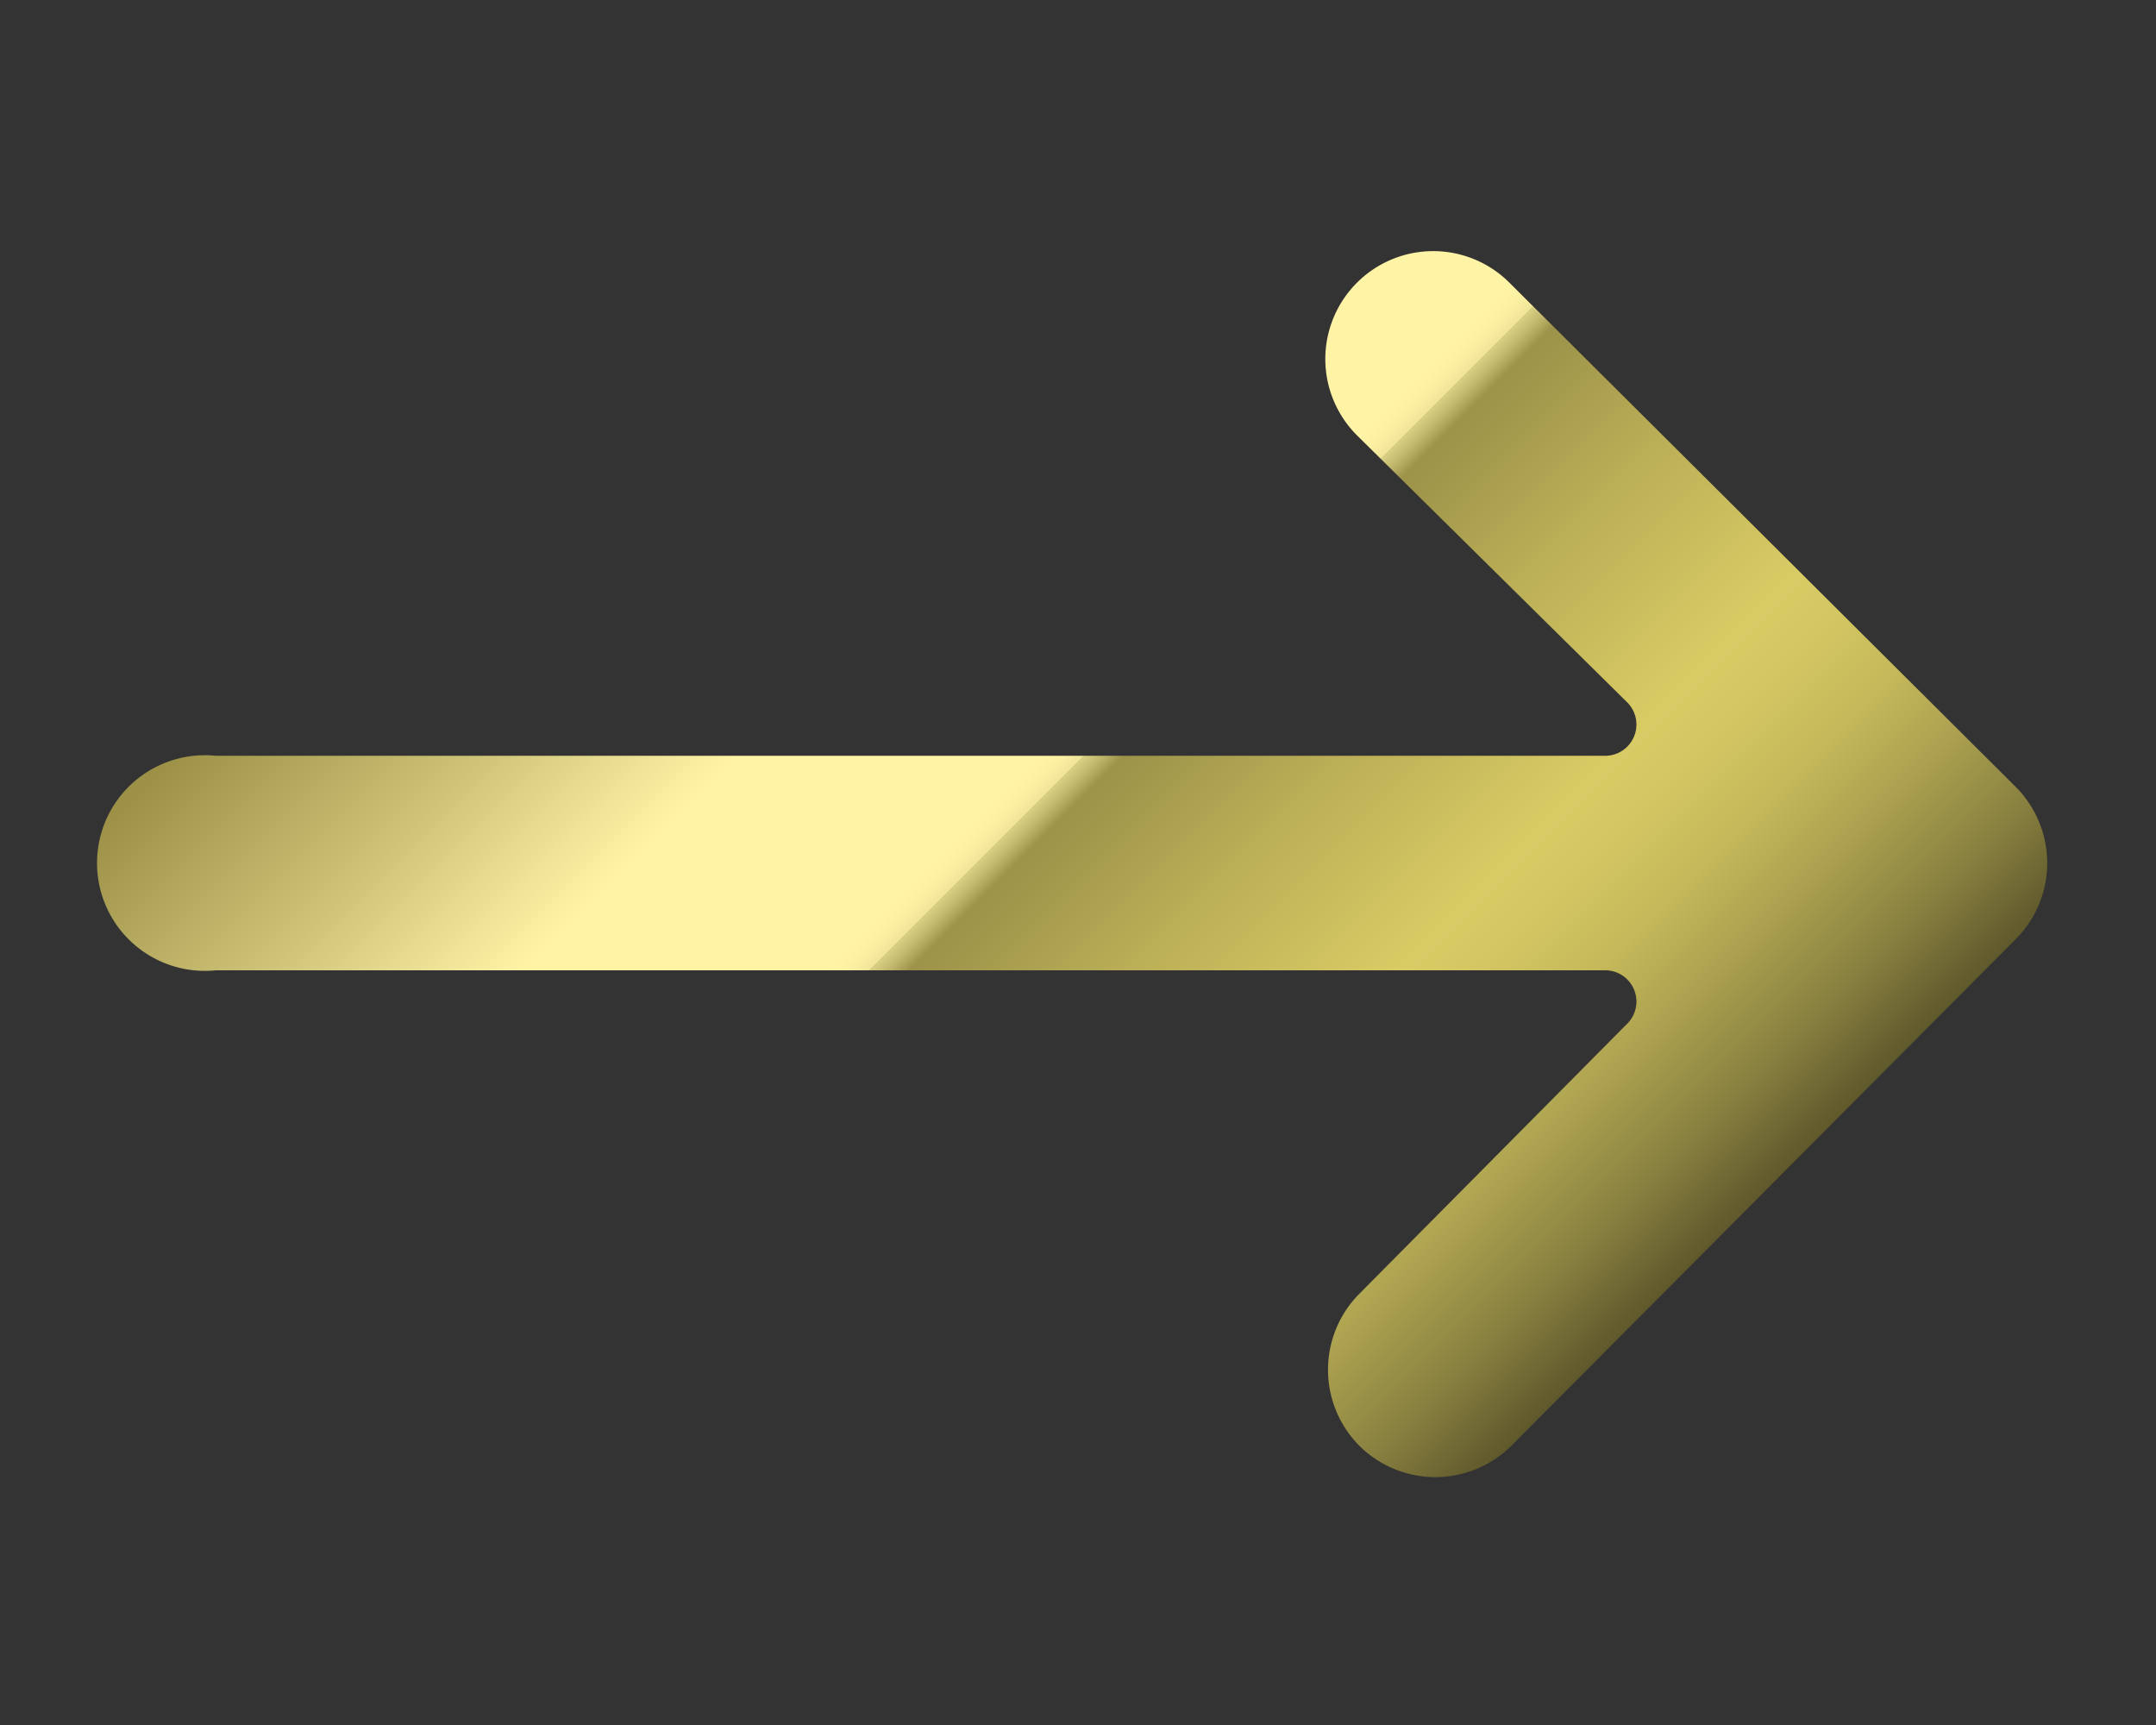 <svg id="GRAPHICS" xmlns="http://www.w3.org/2000/svg" xmlns:xlink="http://www.w3.org/1999/xlink" viewBox="0 0 20 16"><rect x="0" y="0" width="20" height="16" fill="#333333" stroke="none"/><defs><style>.cls-1{fill:url(#linear-gradient);}</style><linearGradient id="linear-gradient" x1="14.7" y1="12.7" x2="5.3" y2="3.3" gradientUnits="userSpaceOnUse"><stop offset="0" stop-color="#5f592c"/><stop offset="0.06" stop-color="#877f3f"/><stop offset="0.13" stop-color="#aba04f"/><stop offset="0.19" stop-color="#c4b85a"/><stop offset="0.25" stop-color="#d4c662"/><stop offset="0.29" stop-color="#d9cb64"/><stop offset="0.42" stop-color="#bbaf57"/><stop offset="0.53" stop-color="#9c9249"/><stop offset="0.54" stop-color="#c0b56b"/><stop offset="0.55" stop-color="#dbd185"/><stop offset="0.55" stop-color="#efe497"/><stop offset="0.56" stop-color="#fbf0a2"/><stop offset="0.57" stop-color="#fff4a6"/><stop offset="0.59" stop-color="#fff4a6"/><stop offset="0.72" stop-color="#fff4a6"/><stop offset="0.85" stop-color="#cdc276"/><stop offset="1" stop-color="#9c9147"/></linearGradient></defs><path class="cls-1" d="M18.7,7.3,14,2.62a1,1,0,0,0-1.41,0,1,1,0,0,0,0,1.42L15.1,6.52a.29.29,0,0,1-.2.49H2A1,1,0,1,0,2,9H14.9a.29.29,0,0,1,.2.49L12.61,12a1,1,0,0,0,0,1.41,1,1,0,0,0,1.41,0L18.7,8.71A1,1,0,0,0,18.7,7.3Z"/></svg>